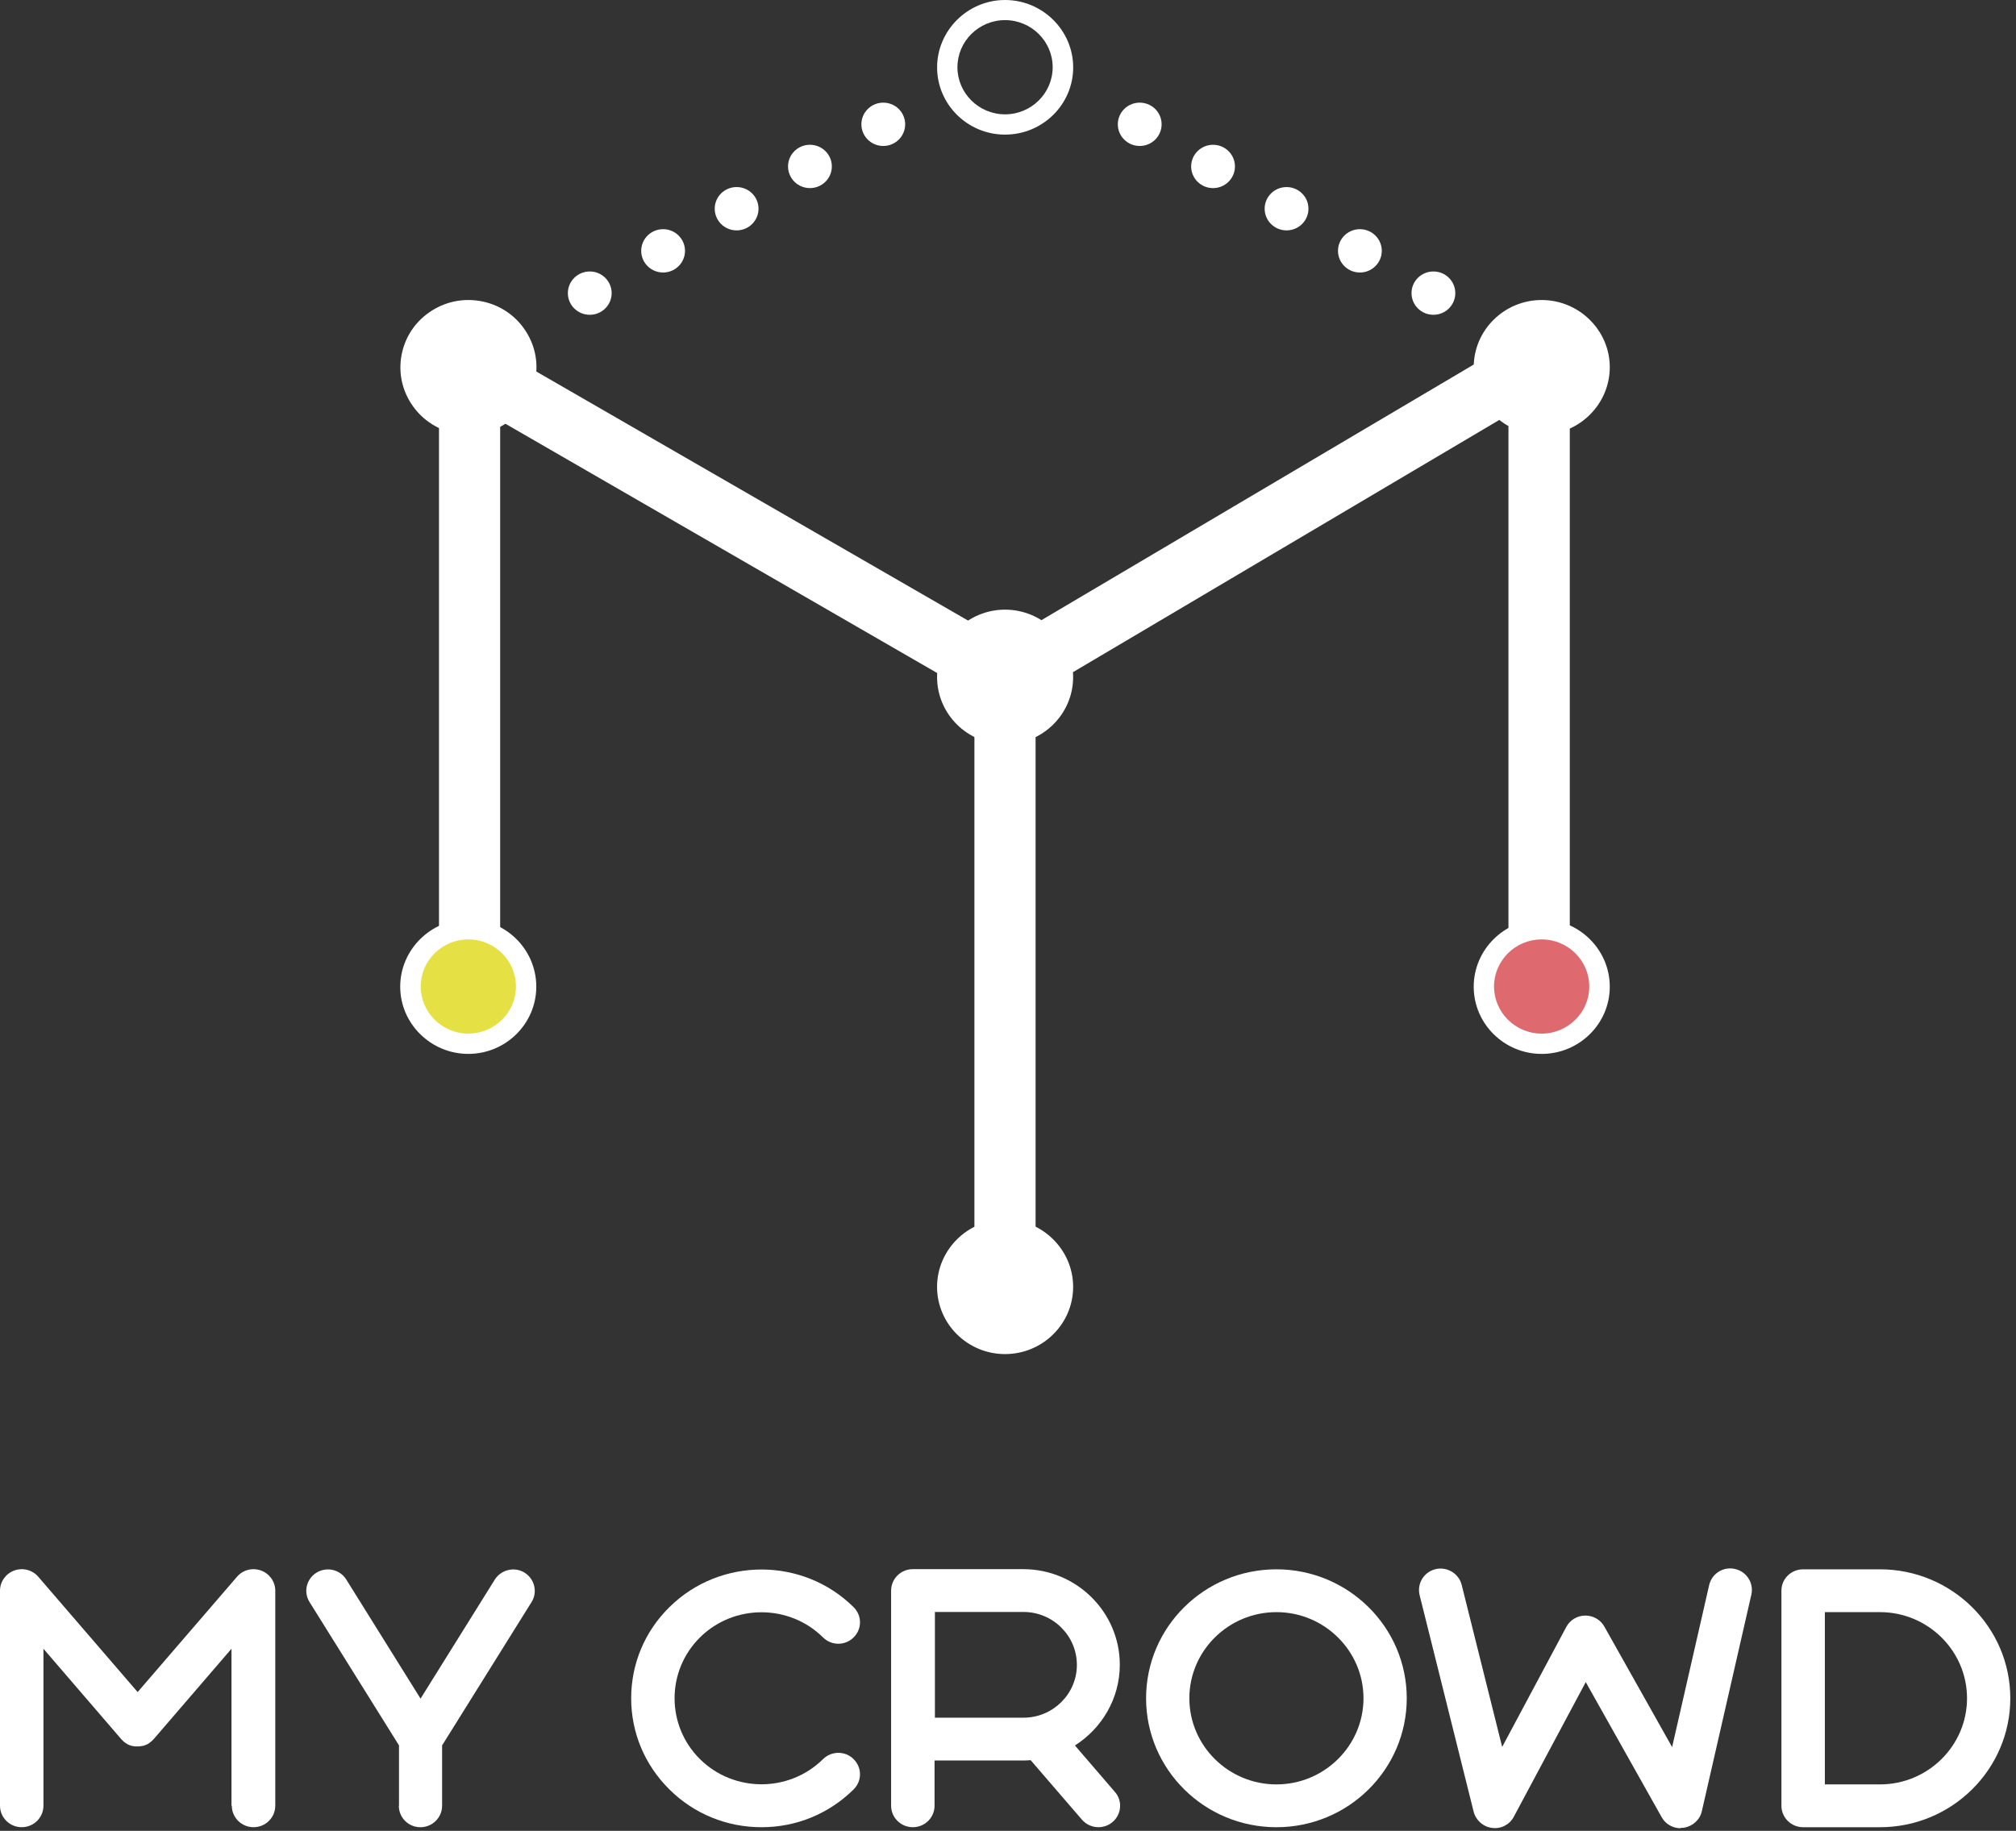 <svg width="120" height="109" viewBox="0 0 120 109" fill="none" xmlns="http://www.w3.org/2000/svg">
<rect x="0" y="0" width="120" height="109" fill="#333333" stroke="none"/>
<path d="M13.779 107.503V98.158L9.155 103.531C9.155 103.531 9.103 103.583 9.082 103.603C9.062 103.624 9.041 103.654 9.01 103.675C9.01 103.675 8.989 103.675 8.989 103.695C8.948 103.726 8.907 103.746 8.876 103.777C8.845 103.798 8.813 103.818 8.782 103.839C8.741 103.859 8.7 103.869 8.658 103.89C8.617 103.91 8.586 103.92 8.545 103.931C8.503 103.941 8.462 103.951 8.42 103.951C8.379 103.951 8.338 103.972 8.296 103.972C8.255 103.972 8.214 103.972 8.172 103.972C8.131 103.972 8.089 103.972 8.048 103.972C8.007 103.972 7.965 103.961 7.924 103.951C7.882 103.951 7.841 103.941 7.81 103.931C7.769 103.92 7.738 103.9 7.696 103.89C7.655 103.869 7.614 103.859 7.583 103.839C7.551 103.818 7.52 103.798 7.489 103.777C7.448 103.746 7.407 103.726 7.376 103.695C7.376 103.695 7.355 103.695 7.355 103.675C7.324 103.654 7.303 103.624 7.283 103.603C7.262 103.583 7.231 103.562 7.21 103.531L2.586 98.158V107.503C2.586 108.209 2.007 108.782 1.293 108.782C0.58 108.782 0 108.209 0 107.503V94.698C0 94.166 0.342 93.685 0.848 93.501C1.355 93.316 1.924 93.46 2.276 93.869L8.193 100.737L14.11 93.869C14.461 93.46 15.03 93.316 15.537 93.501C16.044 93.685 16.385 94.166 16.385 94.698V107.503C16.385 108.209 15.806 108.782 15.092 108.782C14.379 108.782 13.799 108.209 13.799 107.503H13.779Z" fill="white"/>
<path d="M23.75 107.504V103.911L18.423 95.375C18.051 94.781 18.237 93.993 18.847 93.624C19.457 93.256 20.244 93.44 20.616 94.044L25.033 101.127L29.45 94.044C29.822 93.45 30.619 93.256 31.219 93.624C31.819 93.993 32.015 94.781 31.643 95.375L26.316 103.911V107.504C26.316 108.21 25.736 108.783 25.023 108.783C24.309 108.783 23.74 108.21 23.74 107.504H23.75Z" fill="white"/>
<path d="M41.666 97.483C39.649 99.479 39.649 102.734 41.666 104.73C43.683 106.726 46.972 106.726 48.989 104.73C49.496 104.229 50.314 104.229 50.81 104.73C51.317 105.232 51.317 106.03 50.81 106.532C49.341 107.985 47.397 108.783 45.328 108.783C43.259 108.783 41.304 107.985 39.845 106.532C38.376 105.078 37.57 103.154 37.57 101.107C37.57 99.06 38.376 97.125 39.845 95.682C42.866 92.693 47.79 92.693 50.81 95.682C51.317 96.183 51.317 96.982 50.81 97.483C50.303 97.985 49.496 97.985 48.989 97.483C46.972 95.487 43.683 95.487 41.666 97.483Z" fill="white"/>
<path d="M63.997 103.931L66.365 106.684C66.831 107.216 66.758 108.025 66.221 108.475C65.983 108.68 65.683 108.782 65.383 108.782C65.021 108.782 64.659 108.629 64.4 108.332L61.348 104.791C61.204 104.801 61.059 104.811 60.914 104.811H55.628V107.503C55.628 108.209 55.049 108.782 54.335 108.782C53.621 108.782 53.042 108.209 53.042 107.503V94.698C53.042 93.992 53.621 93.419 54.335 93.419H60.904C64.079 93.419 66.655 95.978 66.655 99.11C66.655 101.126 65.579 102.907 63.976 103.921L63.997 103.931ZM64.1 99.12C64.1 97.38 62.672 95.968 60.924 95.968H55.649V102.262H60.924C62.672 102.262 64.1 100.85 64.1 99.12Z" fill="white"/>
<path d="M75.977 93.429C80.249 93.429 83.735 96.868 83.735 101.106C83.735 105.343 80.26 108.783 75.977 108.783C71.695 108.783 68.219 105.343 68.219 101.106C68.219 96.868 71.695 93.429 75.977 93.429ZM70.795 101.106C70.795 103.931 73.122 106.234 75.977 106.234C78.832 106.234 81.16 103.931 81.16 101.106C81.16 98.281 78.832 95.978 75.977 95.978C73.122 95.978 70.795 98.281 70.795 101.106Z" fill="white"/>
<path d="M119.661 101.106C119.661 105.333 116.185 108.783 111.903 108.783H107.33C106.617 108.783 106.037 108.209 106.037 107.503V94.698C106.037 93.992 106.617 93.429 107.33 93.429H111.903C116.175 93.429 119.661 96.868 119.661 101.106ZM117.085 101.106C117.085 98.281 114.758 95.978 111.903 95.978H108.623V106.234H111.903C114.758 106.234 117.085 103.931 117.085 101.106Z" fill="white"/>
<path d="M100.038 108.844C99.573 108.844 99.138 108.599 98.911 108.189L94.39 100.144L90.108 108.159C89.859 108.629 89.353 108.896 88.815 108.824C88.287 108.763 87.853 108.374 87.718 107.862L84.501 94.965C84.336 94.279 84.749 93.594 85.443 93.419C86.125 93.256 86.829 93.665 87.004 94.351L89.415 104.003L93.232 96.859C93.449 96.449 93.883 96.183 94.359 96.183H94.37C94.835 96.183 95.269 96.429 95.497 96.838L99.531 104.013L101.735 94.371C101.89 93.686 102.573 93.246 103.276 93.409C103.969 93.563 104.403 94.249 104.248 94.934L101.3 107.831C101.186 108.343 100.752 108.732 100.224 108.814C100.162 108.814 100.1 108.824 100.038 108.824V108.844Z" fill="white"/>
<path d="M29.772 21.33H26.131V59.089H29.772V21.33Z" fill="white"/>
<path d="M61.642 40.307H58.001V76.602H61.642V40.307Z" fill="white"/>
<path d="M59.82 80.011C61.722 80.011 63.265 78.485 63.265 76.603C63.265 74.721 61.722 73.195 59.82 73.195C57.918 73.195 56.376 74.721 56.376 76.603C56.376 78.485 57.918 80.011 59.82 80.011Z" fill="white"/>
<path d="M59.823 80.615C57.588 80.615 55.778 78.813 55.778 76.613C55.778 74.412 57.599 72.6 59.823 72.6C62.047 72.6 63.877 74.402 63.877 76.613C63.877 78.823 62.057 80.615 59.823 80.615ZM59.823 73.798C58.261 73.798 56.988 75.057 56.988 76.602C56.988 78.148 58.261 79.407 59.823 79.407C61.385 79.407 62.657 78.148 62.657 76.602C62.657 75.057 61.385 73.798 59.823 73.798Z" fill="white"/>
<path d="M93.44 58.742H89.789V24.678L59.832 42.406L26.969 23.429L28.8 20.317L59.812 38.209L93.44 18.322V58.742Z" fill="white"/>
<path d="M59.82 43.715C61.722 43.715 63.265 42.19 63.265 40.307C63.265 38.425 61.722 36.899 59.82 36.899C57.918 36.899 56.376 38.425 56.376 40.307C56.376 42.19 57.918 43.715 59.82 43.715Z" fill="white"/>
<path d="M59.823 44.309C57.588 44.309 55.778 42.508 55.778 40.307C55.778 38.107 57.599 36.295 59.823 36.295C62.047 36.295 63.877 38.096 63.877 40.307C63.877 42.518 62.057 44.309 59.823 44.309ZM59.823 37.493C58.261 37.493 56.988 38.752 56.988 40.297C56.988 41.843 58.261 43.102 59.823 43.102C61.385 43.102 62.657 41.843 62.657 40.297C62.657 38.752 61.385 37.493 59.823 37.493Z" fill="white"/>
<path d="M27.882 25.282C29.784 25.282 31.326 23.756 31.326 21.873C31.326 19.991 29.784 18.465 27.882 18.465C25.979 18.465 24.437 19.991 24.437 21.873C24.437 23.756 25.979 25.282 27.882 25.282Z" fill="white"/>
<path d="M27.888 25.875C27.661 25.875 27.423 25.855 27.185 25.814C26.119 25.63 25.188 25.046 24.568 24.166C23.947 23.286 23.709 22.232 23.895 21.177C24.082 20.123 24.671 19.202 25.561 18.588C26.45 17.974 27.516 17.738 28.581 17.922C29.647 18.107 30.578 18.69 31.198 19.57C31.819 20.451 32.057 21.505 31.871 22.559C31.684 23.613 31.095 24.534 30.205 25.149C29.512 25.63 28.716 25.875 27.888 25.875ZM27.878 19.058C27.299 19.058 26.74 19.233 26.254 19.57C25.633 20 25.219 20.645 25.085 21.382C24.951 22.119 25.126 22.866 25.561 23.48C25.995 24.094 26.647 24.504 27.392 24.627C28.147 24.76 28.892 24.586 29.512 24.156C30.133 23.726 30.547 23.081 30.681 22.344C30.816 21.607 30.64 20.86 30.205 20.246C29.771 19.632 29.119 19.222 28.374 19.099C28.209 19.069 28.043 19.058 27.878 19.058Z" fill="white"/>
<path d="M27.878 62.15C29.78 62.15 31.323 60.624 31.323 58.741C31.323 56.859 29.78 55.333 27.878 55.333C25.976 55.333 24.433 56.859 24.433 58.741C24.433 60.624 25.976 62.15 27.878 62.15Z" fill="#E5E144"/>
<path d="M27.877 62.743C25.643 62.743 23.822 60.941 23.822 58.741C23.822 56.54 25.643 54.728 27.877 54.728C30.111 54.728 31.922 56.53 31.922 58.741C31.922 60.952 30.101 62.743 27.877 62.743ZM27.877 55.926C26.315 55.926 25.043 57.185 25.043 58.731C25.043 60.276 26.315 61.535 27.877 61.535C29.439 61.535 30.711 60.276 30.711 58.731C30.711 57.185 29.439 55.926 27.877 55.926Z" fill="white"/>
<path d="M91.765 25.282C93.667 25.282 95.21 23.756 95.21 21.873C95.21 19.991 93.667 18.465 91.765 18.465C89.862 18.465 88.32 19.991 88.32 21.873C88.32 23.756 89.862 25.282 91.765 25.282Z" fill="white"/>
<path d="M91.765 25.876C89.531 25.876 87.721 24.074 87.721 21.863C87.721 19.653 89.541 17.861 91.765 17.861C93.989 17.861 95.82 19.663 95.82 21.863C95.82 24.064 94 25.876 91.765 25.876ZM91.765 19.059C90.203 19.059 88.931 20.318 88.931 21.863C88.931 23.409 90.203 24.668 91.765 24.668C93.327 24.668 94.6 23.409 94.6 21.863C94.6 20.318 93.327 19.059 91.765 19.059Z" fill="white"/>
<path d="M91.765 62.15C93.667 62.15 95.21 60.624 95.21 58.742C95.21 56.859 93.667 55.333 91.765 55.333C89.862 55.333 88.32 56.859 88.32 58.742C88.32 60.624 89.862 62.15 91.765 62.15Z" fill="#DE6A6F"/>
<path d="M91.765 62.744C89.531 62.744 87.721 60.943 87.721 58.742C87.721 56.541 89.541 54.73 91.765 54.73C93.989 54.73 95.82 56.531 95.82 58.742C95.82 60.953 94 62.744 91.765 62.744ZM91.765 55.927C90.203 55.927 88.931 57.186 88.931 58.732C88.931 60.277 90.203 61.536 91.765 61.536C93.327 61.536 94.6 60.277 94.6 58.732C94.6 57.186 93.327 55.927 91.765 55.927Z" fill="white"/>
<path d="M59.825 8.014C57.59 8.014 55.78 6.213 55.78 4.012C55.78 1.812 57.601 0 59.825 0C62.049 0 63.88 1.801 63.88 4.012C63.88 6.223 62.059 8.014 59.825 8.014ZM59.825 1.198C58.263 1.198 56.99 2.457 56.99 4.002C56.99 5.548 58.263 6.807 59.825 6.807C61.387 6.807 62.659 5.548 62.659 4.002C62.659 2.457 61.387 1.198 59.825 1.198Z" fill="white"/>
<path d="M35.105 18.741C35.825 18.741 36.408 18.164 36.408 17.452C36.408 16.739 35.825 16.162 35.105 16.162C34.385 16.162 33.801 16.739 33.801 17.452C33.801 18.164 34.385 18.741 35.105 18.741Z" fill="white"/>
<path d="M39.47 16.223C40.19 16.223 40.774 15.646 40.774 14.934C40.774 14.221 40.19 13.644 39.47 13.644C38.751 13.644 38.167 14.221 38.167 14.934C38.167 15.646 38.751 16.223 39.47 16.223Z" fill="white"/>
<path d="M43.846 13.716C44.566 13.716 45.15 13.138 45.15 12.426C45.15 11.714 44.566 11.136 43.846 11.136C43.126 11.136 42.543 11.714 42.543 12.426C42.543 13.138 43.126 13.716 43.846 13.716Z" fill="white"/>
<path d="M48.21 11.198C48.93 11.198 49.514 10.621 49.514 9.908C49.514 9.196 48.93 8.619 48.21 8.619C47.49 8.619 46.907 9.196 46.907 9.908C46.907 10.621 47.49 11.198 48.21 11.198Z" fill="white"/>
<path d="M52.576 8.69C53.296 8.69 53.879 8.113 53.879 7.4C53.879 6.688 53.296 6.111 52.576 6.111C51.856 6.111 51.273 6.688 51.273 7.4C51.273 8.113 51.856 8.69 52.576 8.69Z" fill="white"/>
<path d="M85.322 18.741C86.042 18.741 86.625 18.164 86.625 17.451C86.625 16.739 86.042 16.162 85.322 16.162C84.602 16.162 84.019 16.739 84.019 17.451C84.019 18.164 84.602 18.741 85.322 18.741Z" fill="white"/>
<path d="M80.946 16.224C81.666 16.224 82.249 15.646 82.249 14.934C82.249 14.222 81.666 13.644 80.946 13.644C80.226 13.644 79.643 14.222 79.643 14.934C79.643 15.646 80.226 16.224 80.946 16.224Z" fill="white"/>
<path d="M76.581 13.716C77.3 13.716 77.884 13.139 77.884 12.426C77.884 11.714 77.3 11.137 76.581 11.137C75.861 11.137 75.277 11.714 75.277 12.426C75.277 13.139 75.861 13.716 76.581 13.716Z" fill="white"/>
<path d="M72.206 11.199C72.925 11.199 73.509 10.621 73.509 9.909C73.509 9.197 72.925 8.62 72.206 8.62C71.486 8.62 70.902 9.197 70.902 9.909C70.902 10.621 71.486 11.199 72.206 11.199Z" fill="white"/>
<path d="M67.841 8.69C68.56 8.69 69.144 8.113 69.144 7.401C69.144 6.688 68.56 6.111 67.841 6.111C67.121 6.111 66.537 6.688 66.537 7.401C66.537 8.113 67.121 8.69 67.841 8.69Z" fill="white"/>
</svg>
